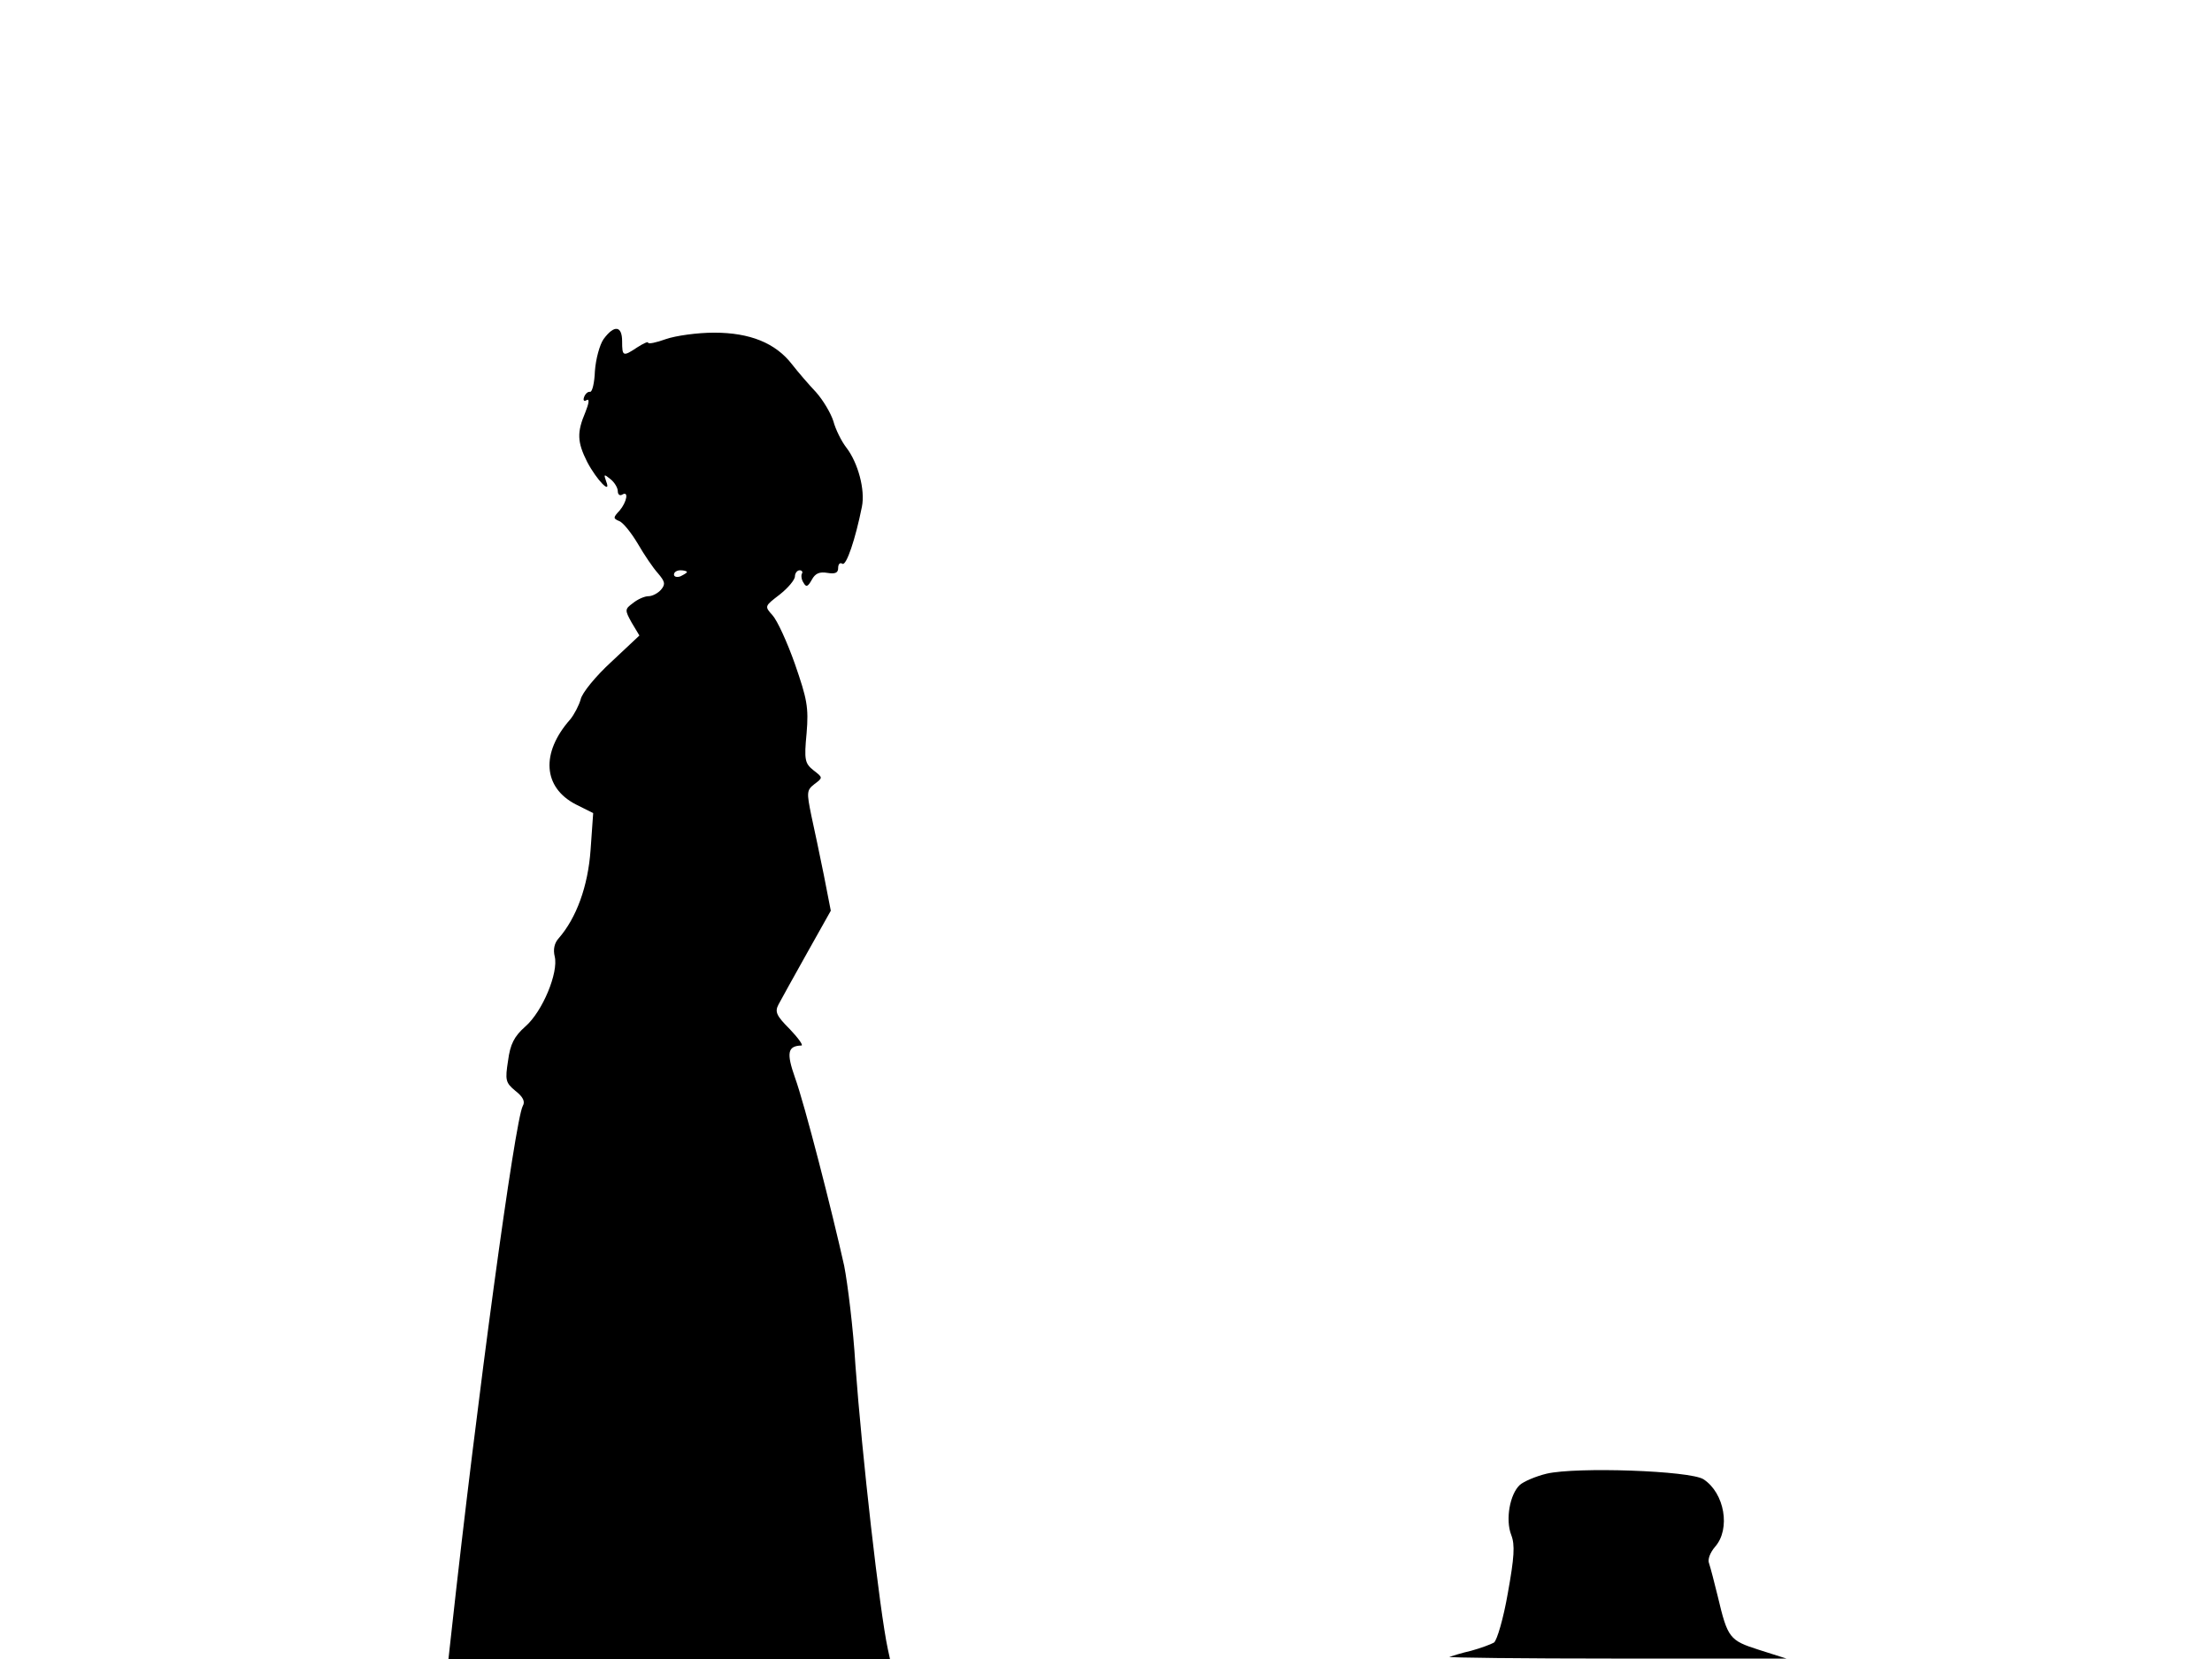 <svg xmlns="http://www.w3.org/2000/svg" width="682.667" height="512" version="1.0" viewBox="0 0 512 384"><path d="M139.7 78.5c-.9 1.3-1.8 4.6-2 7.4-.1 2.7-.6 4.8-1.1 4.8-.5-.1-1.1.4-1.4 1.2s0 1.1.6.7c.7-.4.5.8-.3 2.8-2 4.7-1.9 6.9.4 11.5 2.2 4.2 5.7 7.8 4.4 4.5-.6-1.7-.5-1.7 1-.5.9.7 1.7 2 1.7 2.8s.5 1.1 1 .8c1.6-1 1.1 1.7-.6 3.7-1.5 1.6-1.5 1.8-.1 2.4.9.3 2.8 2.7 4.3 5.2 1.5 2.6 3.6 5.7 4.7 6.9 1.6 1.9 1.8 2.5.7 3.8-.7.8-2 1.5-2.9 1.5s-2.5.7-3.6 1.6c-1.9 1.4-1.9 1.6-.3 4.5l1.8 3-6.5 6.1c-3.6 3.3-6.8 7.2-7.1 8.7-.4 1.4-1.5 3.5-2.4 4.6-6.9 7.8-6.3 15.8 1.3 19.7l4 2-.6 8.5c-.6 8.5-3.3 15.8-7.4 20.5-1 1.1-1.3 2.6-.9 4.2.9 3.7-2.8 12.7-6.8 16.2-2.6 2.3-3.5 4.1-4 7.9-.7 4.5-.6 5.1 1.7 7 1.8 1.4 2.3 2.5 1.7 3.5-1.8 3.3-10.6 67.9-16.5 121.7l-.7 6.3H206l-.5-2.3c-1.9-8.8-6-45.1-7.5-65.7-.5-8.5-1.8-18.9-2.6-23-2.8-12.6-9.2-37.6-11.4-43.6-2-5.7-1.7-7.3 1.5-7.4.5 0-.7-1.7-2.7-3.8-3.1-3.1-3.5-4-2.6-5.7.6-1.1 3.5-6.4 6.6-11.9l5.5-9.8-1.6-8.2c-.9-4.4-2.2-10.7-2.9-13.8-1.1-5.4-1.1-5.9.7-7.3 2-1.5 2-1.5-.2-3.2-2-1.6-2.2-2.4-1.6-8.6.5-6 .1-7.9-2.7-16-1.8-5.1-4.1-10.1-5.2-11.3-1.9-2.1-1.8-2.1 1.7-4.8 1.9-1.5 3.5-3.4 3.5-4.2 0-.7.5-1.4 1.1-1.4.5 0 .8.4.5.8-.2.4-.1 1.4.4 2.1.6 1.1 1 .9 1.9-.7.8-1.5 1.8-1.9 3.6-1.6s2.5 0 2.5-1.1c0-.9.4-1.4 1-1 .9.5 3-5.7 4.5-13.2.8-3.9-.9-10.2-3.6-13.7-1.1-1.4-2.5-4.2-3-6.1-.6-1.9-2.4-4.9-4-6.7-1.7-1.8-4.2-4.7-5.6-6.5-3.8-4.9-9.7-7.3-18-7.3-3.9 0-8.9.7-11.2 1.5-2.2.8-4.1 1.2-4.1.8 0-.3-1.1.2-2.5 1.1-3.3 2.2-3.5 2.1-3.5-1.4 0-3.6-1.8-3.9-4.3-.5m19.3 53.9c0 .2-.7.6-1.5 1-.8.3-1.5.1-1.5-.4 0-.6.7-1 1.5-1s1.5.2 1.5.4m199 208.7c-2.5.6-5.3 1.8-6.2 2.6-2.3 2.1-3.4 8-2 11.6.9 2.3.7 5.2-.8 13.5-1 5.8-2.5 10.9-3.2 11.4-.7.4-3.1 1.3-5.3 1.9-2.2.5-4.4 1.2-5 1.4-.5.2 16.8.4 38.5.4h39.5l-6.3-2c-6.9-2.2-7.3-2.7-9.6-12.4-.8-3.3-1.7-6.7-2-7.6-.4-.9.2-2.5 1.4-3.9 3.6-4.1 2.2-12.4-2.7-15.6-3.1-2-29.4-2.9-36.3-1.3"/></svg>